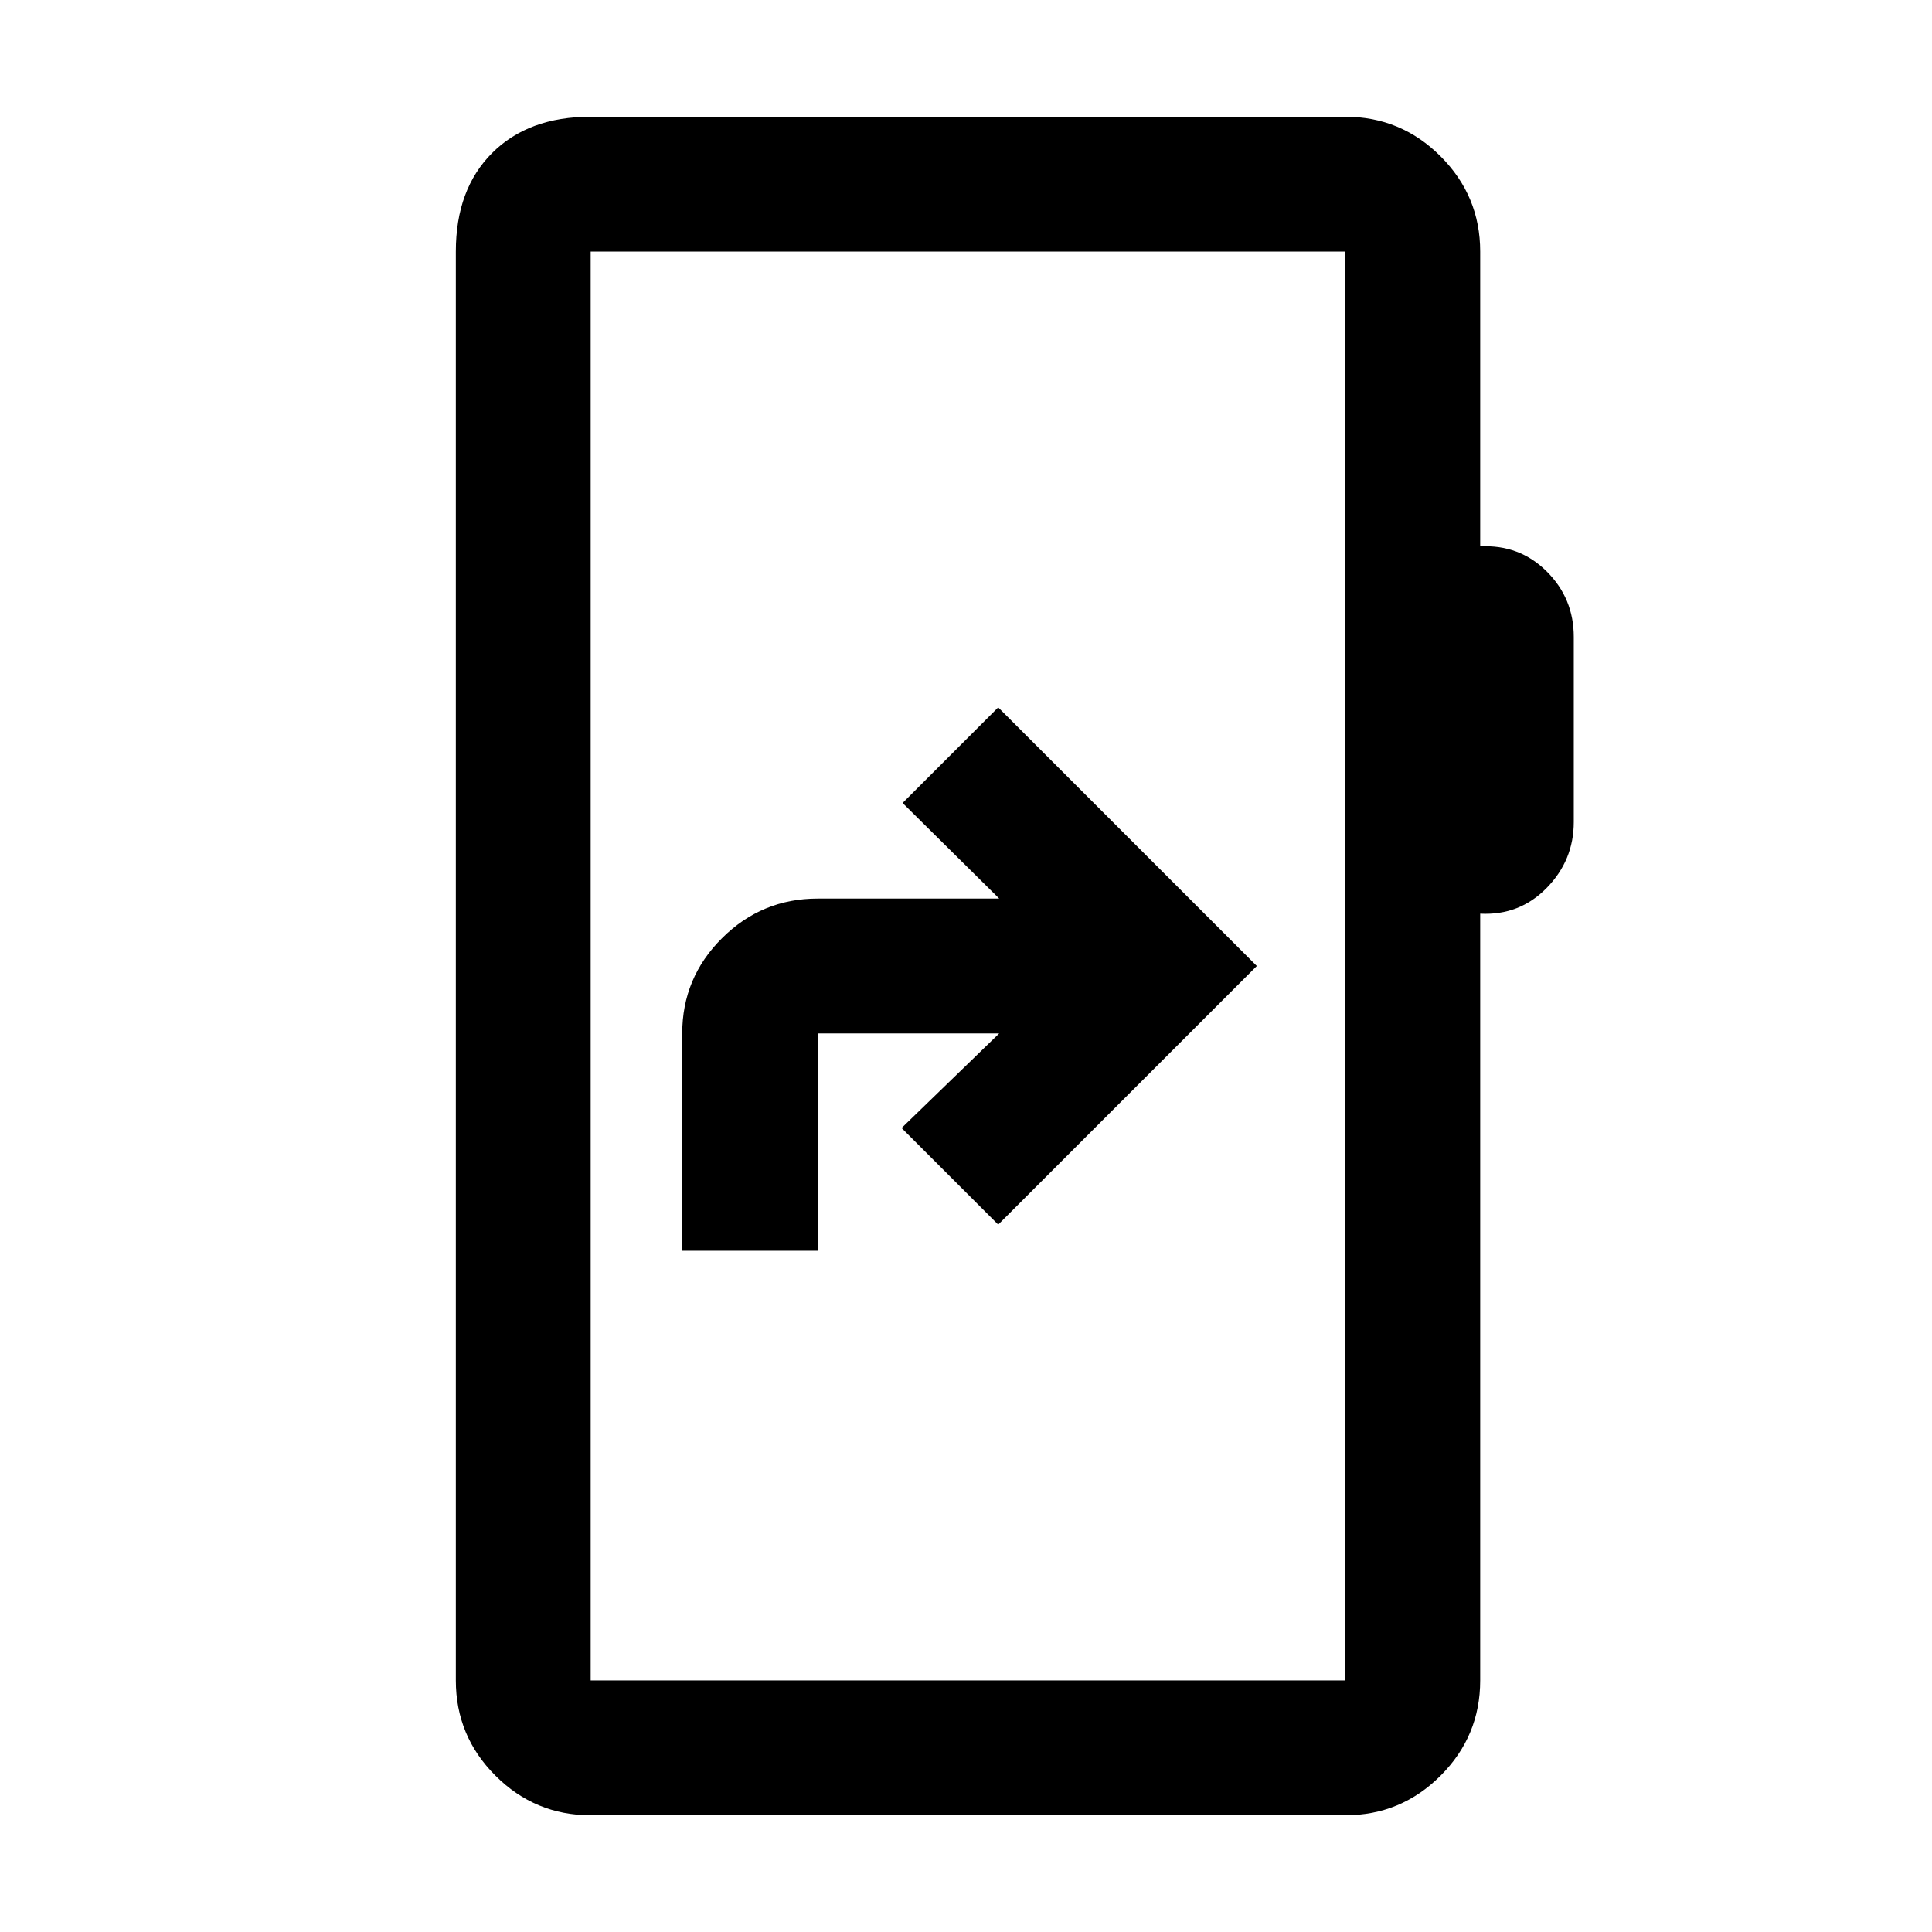 <svg xmlns="http://www.w3.org/2000/svg" height="20" viewBox="0 -960 960 960" width="20"><path d="M339-338.5h67.29v-108h90.21l-48.5 47 48 48L624.5-480 496-608.5 448.5-561l48 47.5h-90.21q-27.76 0-47.52 19.68Q339-474.14 339-446.5v108ZM293.5-58q-27.64 0-47.32-19.68T226.5-125v-710q0-30.94 18.03-48.97Q262.56-902 293.5-902h375q27.64 0 47.32 19.68T735.5-835v146.5q19.5-1 33 12.39T782-643.5v91.96q0 19.04-13.5 32.79t-33 12.75v381q0 27.64-19.68 47.32T668.5-58h-375Zm0-67h375v-710h-375v710Zm0 0v-710 710Z"/></svg>